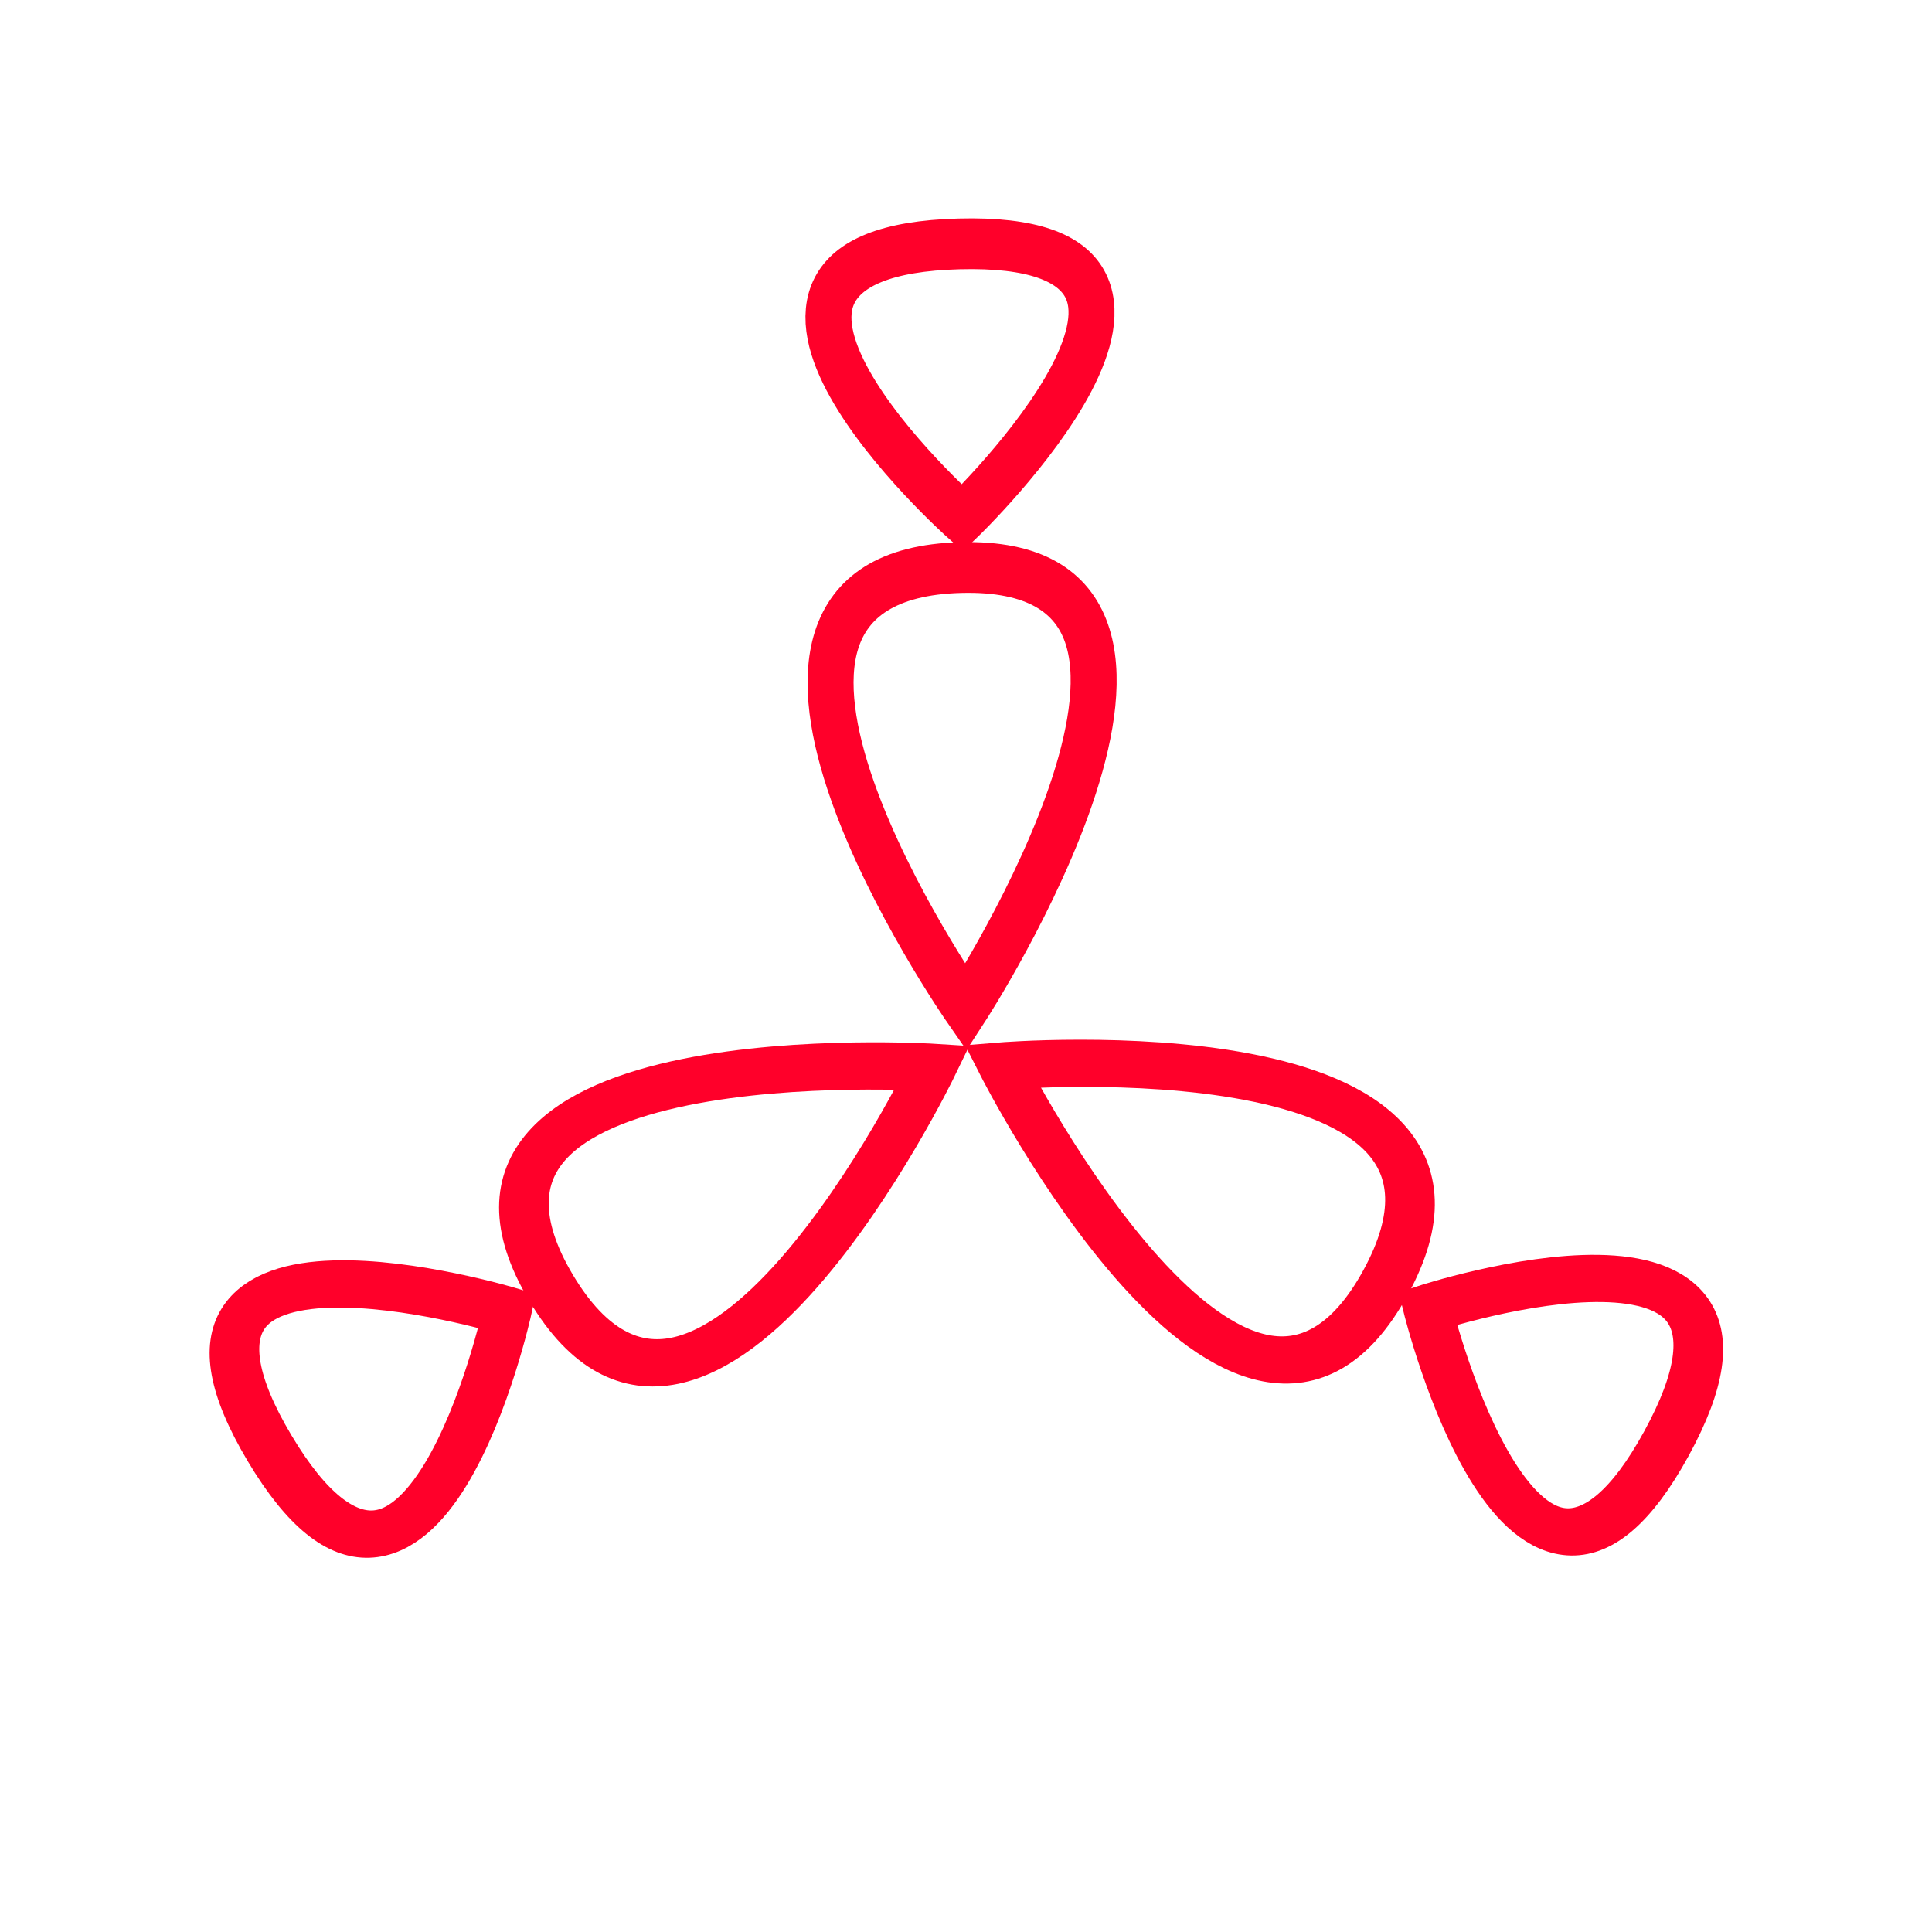 <?xml version="1.0" encoding="UTF-8" standalone="no"?>
<!-- Created with Inkscape (http://www.inkscape.org/) -->

<svg
   viewBox="0 0 100 100"
   version="1.1"
   id="svg1"
   sodipodi:docname="boids-icon.svg"
   inkscape:version="1.4 (e7c3feb100, 2024-10-09)"
   xmlns:inkscape="http://www.inkscape.org/namespaces/inkscape"
   xmlns:sodipodi="http://sodipodi.sourceforge.net/DTD/sodipodi-0.dtd"
   xmlns="http://www.w3.org/2000/svg"
   xmlns:svg="http://www.w3.org/2000/svg">
  <sodipodi:namedview
     id="namedview1"
     pagecolor="#ffffff"
     bordercolor="#000000"
     borderopacity="0.25"
     inkscape:showpageshadow="2"
     inkscape:pageopacity="0.0"
     inkscape:pagecheckerboard="0"
     inkscape:deskcolor="#d1d1d1"
     inkscape:zoom="5.6568543"
     inkscape:cx="28.107494"
     inkscape:cy="43.752232"
     inkscape:window-width="1920"
     inkscape:window-height="1080"
     inkscape:window-x="0"
     inkscape:window-y="0"
     inkscape:window-maximized="1"
     inkscape:current-layer="g23" />
  <defs
     id="defs1" />
  <g
     id="layer1"
     style="display:none;opacity:0.089"
     sodipodi:insensitive="true">
    <path
       id="path1-7-6"
       style="fill:none;stroke:#ff002a;stroke-width:2.5;stroke-linecap:round;stroke-dasharray:none;stroke-opacity:1"
       d="m 73.579,26.676 a 7.853,7.853 0 0 1 -7.853,7.853 7.853,7.853 0 0 1 -7.853,-7.853 7.853,7.853 0 0 1 7.853,-7.853 7.853,7.853 0 0 1 7.853,7.853 z" />
    <path
       id="path1-7-6-6"
       style="fill:none;stroke:#ff002a;stroke-width:2.5;stroke-linecap:round;stroke-dasharray:none;stroke-opacity:1"
       d="m 78.525,52.463 a 7.853,7.853 0 0 1 -7.853,7.853 7.853,7.853 0 0 1 -7.853,-7.853 7.853,7.853 0 0 1 7.853,-7.853 7.853,7.853 0 0 1 7.853,7.853 z" />
    <path
       id="path1-7-6-1"
       style="fill:none;stroke:#ff002a;stroke-width:2.5;stroke-linecap:round;stroke-dasharray:none;stroke-opacity:1"
       d="m 58.429,45.857 a 7.853,7.853 0 0 1 -7.853,7.853 7.853,7.853 0 0 1 -7.853,-7.853 7.853,7.853 0 0 1 7.853,-7.853 7.853,7.853 0 0 1 7.853,7.853 z" />
    <path
       id="path1-7-6-1-5"
       style="fill:none;stroke:#ff002a;stroke-width:2.5;stroke-linecap:round;stroke-dasharray:none;stroke-opacity:1"
       d="m 33.951,18.628 a 7.853,7.853 0 0 1 -7.853,7.853 7.853,7.853 0 0 1 -7.853,-7.853 7.853,7.853 0 0 1 7.853,-7.853 7.853,7.853 0 0 1 7.853,7.853 z" />
    <path
       id="path1-7-6-1-5-2"
       style="fill:none;stroke:#ff002a;stroke-width:2.5;stroke-linecap:round;stroke-dasharray:none;stroke-opacity:1"
       d="m 32.877,52.632 a 7.853,7.853 0 0 1 -7.853,7.853 7.853,7.853 0 0 1 -7.853,-7.853 7.853,7.853 0 0 1 7.853,-7.853 7.853,7.853 0 0 1 7.853,7.853 z" />
    <path
       id="path1-7-6-1-5-2-7"
       style="fill:none;stroke:#ff002a;stroke-width:2.5;stroke-linecap:round;stroke-dasharray:none;stroke-opacity:1"
       d="m 68.948,82.763 a 7.853,7.853 0 0 1 -7.853,7.853 7.853,7.853 0 0 1 -7.853,-7.853 7.853,7.853 0 0 1 7.853,-7.853 7.853,7.853 0 0 1 7.853,7.853 z" />
    <path
       style="fill:#ff0013;fill-opacity:1;stroke:#ff002a;stroke-width:2.5;stroke-linecap:round;stroke-dasharray:none;stroke-opacity:1"
       d="M 25.024,52.632 50.576,45.857"
       id="path2" />
    <path
       style="fill:#ff0013;fill-opacity:1;stroke:#ff002a;stroke-width:2.5;stroke-linecap:round;stroke-dasharray:none;stroke-opacity:1"
       d="M 65.726,26.676 52.874,42.947 50.576,45.857"
       id="path3" />
    <path
       style="fill:#ff0013;fill-opacity:1;stroke:#ff002a;stroke-width:2.5;stroke-linecap:round;stroke-dasharray:none;stroke-opacity:1"
       d="M 61.095,82.763 50.26,45.962"
       id="path4" />
    <path
       style="fill:#ff0013;fill-opacity:1;stroke:#ff002a;stroke-width:2.5;stroke-linecap:round;stroke-dasharray:none;stroke-opacity:1"
       d="M 70.672,52.463 50.576,45.857"
       id="path4-6" />
    <path
       style="fill:#ff0013;fill-opacity:1;stroke:#ff002a;stroke-width:2.5;stroke-linecap:round;stroke-dasharray:none;stroke-opacity:1"
       d="M 26.098,18.628 50.576,45.857"
       id="path5" />
  </g>
  <rect
     style="display:none;fill:#37fffb;fill-opacity:0.526;stroke:none;stroke-width:2.5;stroke-dasharray:none"
     id="rect1"
     width="66.633"
     height="24.705"
     x="22.138"
     y="67.161"
     sodipodi:insensitive="true" />
  <g
     inkscape:groupmode="layer"
     id="g22"
     inkscape:label="Layer 3"
     style="display:inline;fill:none;stroke-width:3.948;stroke-dasharray:none"
     transform="matrix(-0.281,-0.568,0.568,-0.281,25.231,139.736)"
     inkscape:transform-center-x="-13.799664"
     inkscape:transform-center-y="22.529093">
    <g
       id="g23"
       transform="rotate(84.546,107.749,73.612)"
       inkscape:transform-center-x="0.061435889"
       inkscape:transform-center-y="-7.6921508">
      <g
         id="g32"
         inkscape:transform-center-x="19.852528"
         inkscape:transform-center-y="13.044303"
         style="display:inline;fill:none;stroke-width:4.254;stroke-dasharray:none"
         transform="matrix(0.928,0.028,-0.028,0.928,51.07,14.147)">
        <g
           id="g31-9-9"
           transform="matrix(0.908,-0.01,0.011,0.823,-23.311,-14.811)"
           inkscape:transform-center-x="19.378156"
           inkscape:transform-center-y="0.36253926"
           style="display:inline;fill:none;stroke-width:4.921;stroke-dasharray:none">
          <path
             style="opacity:1;fill:none;stroke:#ff002a;stroke-width:4.921;stroke-dasharray:none;stroke-opacity:1"
             d="m 114.832,102.187 c 0,0 -42.67,-32.211 -42.67,-0.535 0,31.676 42.67,0.535 42.67,0.535 z"
             id="path29-2-4"
             sodipodi:nodetypes="czc" />
        </g>
        <g
           id="g8"
           transform="matrix(0.908,-0.01,0.011,0.823,-66.416,-15.007)"
           inkscape:transform-center-x="19.378157"
           inkscape:transform-center-y="0.36253913"
           style="display:inline;fill:none;stroke-width:4.921;stroke-dasharray:none">
          <path
             style="opacity:1;fill:none;stroke:#ff002a;stroke-width:4.921;stroke-dasharray:none;stroke-opacity:1"
             d="m 114.832,102.187 c 0,0 -26.589,-32.01 -26.589,-0.334 0,31.676 26.589,0.334 26.589,0.334 z"
             id="path6"
             sodipodi:nodetypes="czc" />
        </g>
      </g>
      <g
         id="g14"
         inkscape:transform-center-x="-1.2885598"
         inkscape:transform-center-y="-21.77172"
         style="display:inline;fill:none;stroke-width:4.254;stroke-dasharray:none"
         transform="matrix(-0.523,0.766,-0.766,-0.523,225.54,49.747)">
        <g
           id="g10"
           transform="matrix(0.906,-0.061,0.058,0.821,-27.79,-8.567)"
           inkscape:transform-center-x="0.27093303"
           inkscape:transform-center-y="-13.382638"
           style="display:inline;fill:none;stroke-width:4.921;stroke-dasharray:none">
          <path
             style="opacity:1;fill:none;stroke:#ff002a;stroke-width:4.921;stroke-dasharray:none;stroke-opacity:1"
             d="m 114.832,102.187 c 0,0 -42.67,-32.211 -42.67,-0.535 0,31.676 42.67,0.535 42.67,0.535 z"
             id="path8"
             sodipodi:nodetypes="czc" />
        </g>
        <g
           id="g13"
           transform="matrix(0.906,-0.061,0.058,0.821,-70.838,-6.341)"
           inkscape:transform-center-x="0.37863623"
           inkscape:transform-center-y="-34.421144"
           style="display:inline;fill:none;stroke-width:4.921;stroke-dasharray:none">
          <path
             style="opacity:1;fill:none;stroke:#ff002a;stroke-width:4.921;stroke-dasharray:none;stroke-opacity:1"
             d="m 114.832,102.187 c 0,0 -26.589,-32.01 -26.589,-0.334 0,31.676 26.589,0.334 26.589,0.334 z"
             id="path11"
             sodipodi:nodetypes="czc" />
        </g>
      </g>
      <g
         id="g21"
         inkscape:transform-center-x="-19.746922"
         inkscape:transform-center-y="12.981245"
         style="display:inline;fill:none;stroke-width:4.254;stroke-dasharray:none"
         transform="matrix(-0.447,-0.813,0.813,-0.447,111.536,179.779)">
        <g
           id="g17"
           transform="matrix(0.908,-0.01,0.011,0.823,-23.311,-14.811)"
           inkscape:transform-center-x="19.378156"
           inkscape:transform-center-y="0.36253926"
           style="display:inline;fill:none;stroke-width:4.921;stroke-dasharray:none">
          <path
             style="opacity:1;fill:none;stroke:#ff002a;stroke-width:4.921;stroke-dasharray:none;stroke-opacity:1"
             d="m 114.832,102.187 c 0,0 -42.67,-32.211 -42.67,-0.535 0,31.676 42.67,0.535 42.67,0.535 z"
             id="path15"
             sodipodi:nodetypes="czc" />
        </g>
        <g
           id="g20"
           transform="matrix(0.908,-0.01,0.011,0.823,-66.416,-15.007)"
           inkscape:transform-center-x="19.378157"
           inkscape:transform-center-y="0.36253913"
           style="display:inline;fill:none;stroke-width:4.921;stroke-dasharray:none">
          <path
             style="opacity:1;fill:none;stroke:#ff002a;stroke-width:4.921;stroke-dasharray:none;stroke-opacity:1"
             d="m 114.832,102.187 c 0,0 -26.589,-32.01 -26.589,-0.334 0,31.676 26.589,0.334 26.589,0.334 z"
             id="path18"
             sodipodi:nodetypes="czc" />
        </g>
      </g>
    </g>
  </g>
</svg>

